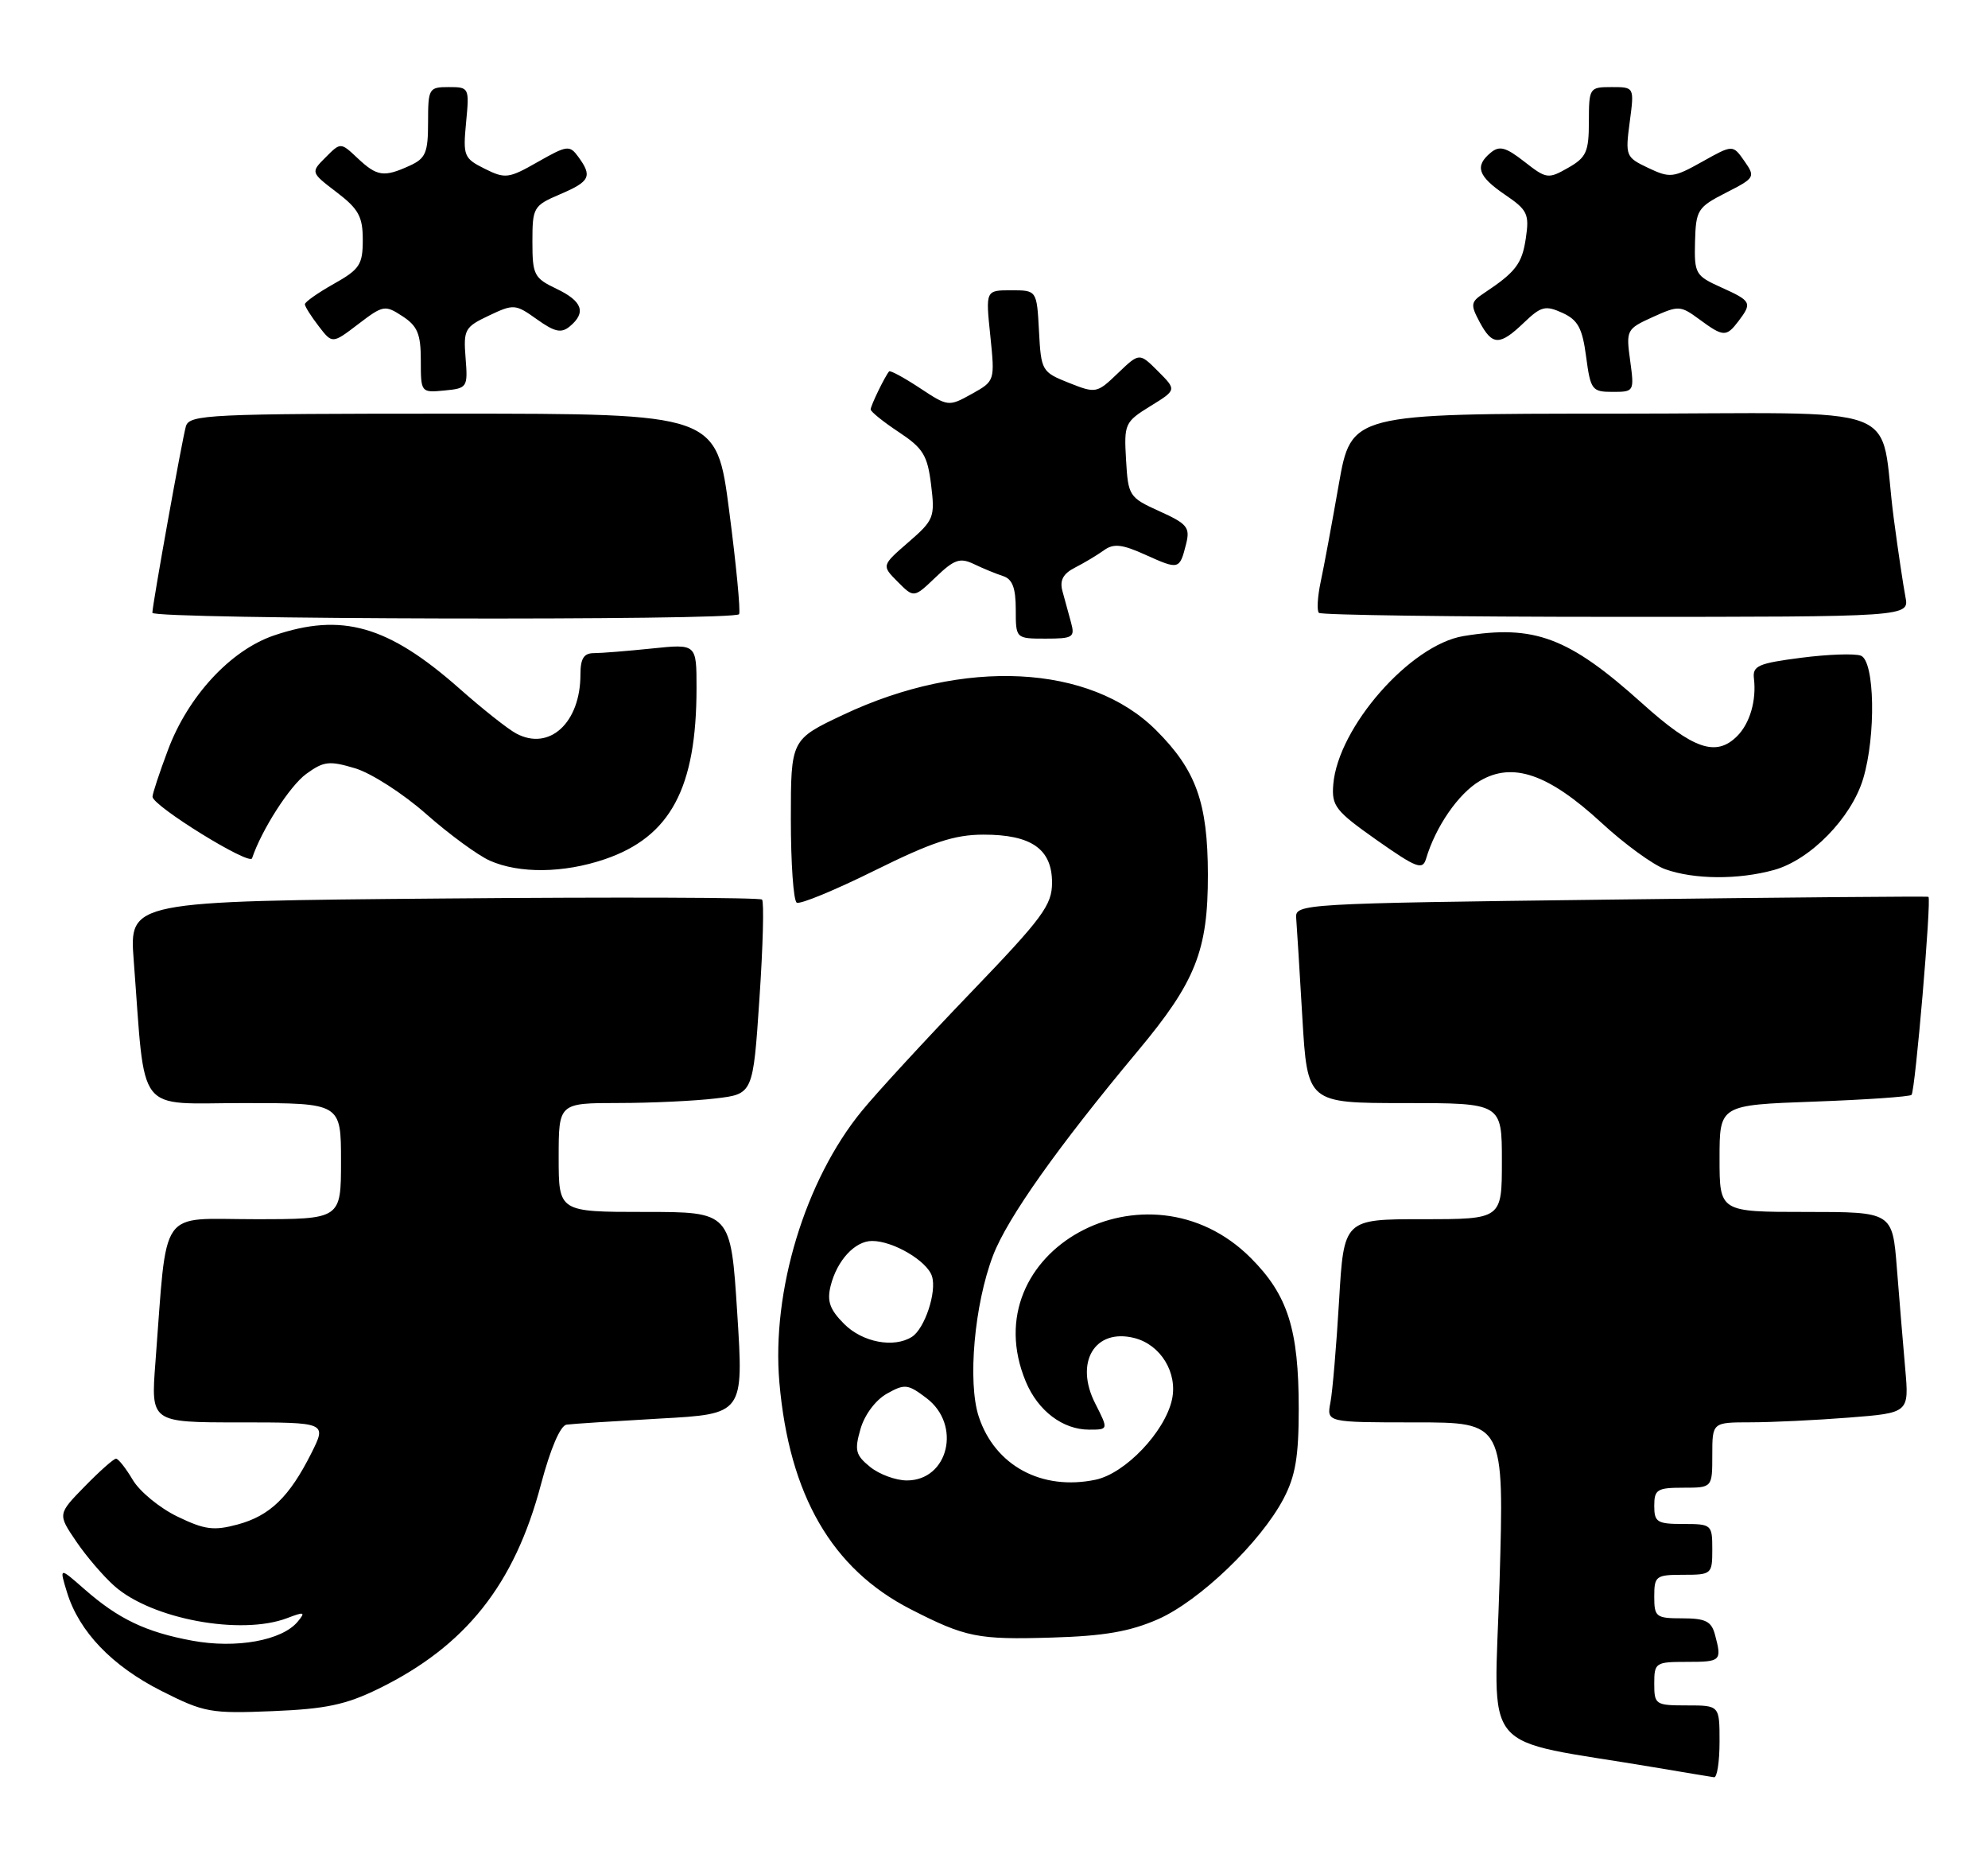 <?xml version="1.0" encoding="UTF-8" standalone="no"?>
<!DOCTYPE svg PUBLIC "-//W3C//DTD SVG 1.1//EN" "http://www.w3.org/Graphics/SVG/1.1/DTD/svg11.dtd" >
<svg xmlns="http://www.w3.org/2000/svg" xmlns:xlink="http://www.w3.org/1999/xlink" version="1.1" viewBox="0 0 274 256">
 <g >
 <path fill="currentColor"
d=" M 237.00 240.00 C 237.00 235.00 237.00 235.00 232.50 235.00 C 228.17 235.00 228.00 234.89 228.00 232.00 C 228.00 229.11 228.17 229.00 232.50 229.00 C 237.21 229.00 237.34 228.88 236.37 225.25 C 235.88 223.41 235.07 223.00 231.88 223.00 C 228.24 223.00 228.00 222.82 228.00 220.00 C 228.00 217.17 228.22 217.00 232.00 217.00 C 235.90 217.00 236.00 216.92 236.00 213.50 C 236.00 210.08 235.90 210.00 232.00 210.00 C 228.40 210.00 228.00 209.75 228.00 207.50 C 228.00 205.25 228.40 205.00 232.00 205.00 C 236.00 205.00 236.00 205.00 236.00 200.50 C 236.00 196.00 236.00 196.00 241.25 195.99 C 244.14 195.99 250.24 195.70 254.81 195.34 C 263.13 194.69 263.13 194.69 262.59 188.60 C 262.29 185.24 261.78 179.01 261.44 174.75 C 260.83 167.00 260.83 167.00 248.91 167.00 C 237.00 167.00 237.00 167.00 237.00 159.63 C 237.00 152.27 237.00 152.27 250.00 151.80 C 257.16 151.54 263.21 151.12 263.46 150.87 C 263.97 150.36 266.23 123.83 265.79 123.58 C 265.63 123.49 245.93 123.66 222.00 123.96 C 179.28 124.49 178.50 124.54 178.65 126.50 C 178.74 127.60 179.12 133.79 179.50 140.25 C 180.20 152.00 180.20 152.00 193.60 152.00 C 207.00 152.00 207.00 152.00 207.00 160.00 C 207.00 168.00 207.00 168.00 196.11 168.00 C 185.22 168.00 185.22 168.00 184.56 179.25 C 184.19 185.44 183.66 191.74 183.37 193.25 C 182.84 196.00 182.84 196.00 195.08 196.00 C 207.32 196.00 207.32 196.00 206.68 217.91 C 205.97 242.43 203.44 239.39 228.00 243.53 C 232.12 244.23 235.84 244.84 236.25 244.90 C 236.66 244.95 237.00 242.75 237.00 240.00 Z  M 52.18 232.70 C 64.17 226.83 70.91 218.36 74.56 204.54 C 75.87 199.61 77.23 196.43 78.09 196.31 C 78.87 196.20 84.67 195.83 91.00 195.47 C 102.50 194.84 102.50 194.84 101.61 180.92 C 100.72 167.00 100.72 167.00 88.86 167.00 C 77.00 167.00 77.00 167.00 77.00 159.50 C 77.00 152.00 77.00 152.00 85.25 151.99 C 89.79 151.99 95.82 151.70 98.64 151.36 C 103.79 150.75 103.79 150.75 104.67 137.62 C 105.16 130.41 105.32 124.26 105.03 123.96 C 104.74 123.67 84.99 123.60 61.15 123.81 C 17.81 124.18 17.81 124.18 18.43 132.34 C 20.09 154.02 18.53 152.00 33.60 152.00 C 47.00 152.00 47.00 152.00 47.00 160.00 C 47.00 168.00 47.00 168.00 35.10 168.00 C 21.72 168.00 23.09 166.01 21.42 187.75 C 20.79 196.00 20.79 196.00 32.92 196.00 C 45.04 196.00 45.04 196.00 42.91 200.25 C 39.88 206.28 37.20 208.87 32.75 210.07 C 29.45 210.96 28.20 210.79 24.44 208.97 C 22.00 207.79 19.24 205.52 18.29 203.91 C 17.34 202.31 16.31 201.00 15.99 201.00 C 15.67 201.00 13.73 202.72 11.68 204.82 C 7.95 208.64 7.95 208.64 10.48 212.37 C 11.87 214.43 14.25 217.20 15.76 218.54 C 20.90 223.11 33.21 225.39 39.58 222.97 C 41.96 222.06 42.14 222.12 41.03 223.46 C 38.87 226.06 32.55 227.20 26.50 226.08 C 20.10 224.90 16.31 223.09 11.60 218.95 C 8.17 215.94 8.17 215.94 9.24 219.43 C 10.90 224.83 15.43 229.56 22.26 233.01 C 28.14 235.98 29.02 236.14 37.56 235.79 C 44.90 235.49 47.66 234.91 52.18 232.70 Z  M 159.59 223.13 C 165.32 220.61 173.75 212.53 176.91 206.51 C 178.55 203.39 179.00 200.72 179.00 194.13 C 179.00 183.18 177.50 178.46 172.40 173.35 C 158.16 159.09 133.89 172.44 141.39 190.40 C 143.07 194.42 146.49 197.00 150.11 197.00 C 152.78 197.00 152.78 197.00 150.96 193.41 C 148.06 187.74 150.88 183.00 156.33 184.37 C 159.97 185.28 162.34 189.16 161.53 192.86 C 160.55 197.31 155.09 203.04 151.00 203.90 C 143.59 205.45 137.13 201.97 134.90 195.21 C 133.34 190.47 134.29 179.74 136.87 173.00 C 138.84 167.84 145.81 158.01 156.84 144.80 C 164.80 135.27 166.50 130.97 166.48 120.50 C 166.46 110.62 164.86 106.13 159.36 100.64 C 150.25 91.52 132.85 90.65 116.25 98.48 C 109.00 101.90 109.00 101.90 109.00 112.89 C 109.00 118.94 109.36 124.11 109.81 124.38 C 110.25 124.66 115.09 122.66 120.56 119.95 C 128.46 116.04 131.53 115.02 135.53 115.01 C 142.14 115.00 145.00 116.99 145.00 121.62 C 145.00 124.73 143.72 126.46 133.75 136.83 C 127.56 143.27 120.82 150.59 118.78 153.09 C 110.96 162.64 106.33 177.92 107.42 190.50 C 108.78 206.04 114.65 216.18 125.50 221.74 C 133.10 225.63 134.75 225.96 145.00 225.65 C 152.19 225.44 155.73 224.82 159.59 223.13 Z  M 244.50 119.88 C 249.51 118.50 255.17 112.70 256.79 107.32 C 258.58 101.35 258.39 91.09 256.48 90.35 C 255.64 90.03 251.93 90.16 248.23 90.64 C 242.33 91.40 241.53 91.75 241.74 93.50 C 242.10 96.53 241.18 99.68 239.43 101.43 C 236.52 104.34 233.38 103.26 226.30 96.89 C 216.20 87.81 211.47 86.04 201.70 87.65 C 194.37 88.86 184.40 100.23 183.76 108.11 C 183.52 111.06 184.07 111.76 189.75 115.76 C 195.26 119.63 196.07 119.93 196.55 118.33 C 197.87 113.90 201.01 109.35 203.96 107.61 C 208.48 104.94 213.40 106.63 220.73 113.38 C 223.90 116.31 227.85 119.18 229.50 119.77 C 233.49 121.20 239.59 121.24 244.50 119.88 Z  M 83.35 118.40 C 92.41 115.31 96.00 108.61 96.00 94.78 C 96.00 88.72 96.00 88.72 89.85 89.36 C 86.47 89.71 82.87 90.00 81.85 90.00 C 80.47 90.00 80.00 90.74 80.00 92.95 C 80.00 99.60 75.72 103.53 71.14 101.07 C 70.01 100.47 66.48 97.68 63.30 94.86 C 53.47 86.19 47.12 84.38 37.74 87.57 C 31.77 89.61 25.91 95.94 23.14 103.37 C 21.96 106.51 21.01 109.40 21.02 109.79 C 21.06 111.06 34.40 119.31 34.74 118.27 C 36.05 114.36 39.94 108.29 42.21 106.64 C 44.62 104.89 45.38 104.80 48.95 105.87 C 51.16 106.53 55.56 109.36 58.73 112.16 C 61.90 114.96 65.85 117.85 67.50 118.59 C 71.57 120.40 77.68 120.33 83.35 118.40 Z  M 147.61 85.75 C 147.27 84.51 146.74 82.57 146.43 81.44 C 146.03 79.96 146.53 79.04 148.19 78.20 C 149.46 77.55 151.25 76.48 152.16 75.82 C 153.49 74.86 154.66 74.99 157.92 76.47 C 162.50 78.53 162.58 78.51 163.48 74.95 C 164.05 72.68 163.64 72.18 159.81 70.45 C 155.62 68.55 155.49 68.35 155.20 63.36 C 154.91 58.41 155.03 58.14 158.54 55.97 C 162.18 53.73 162.18 53.73 159.61 51.16 C 157.04 48.59 157.04 48.59 154.08 51.42 C 151.18 54.21 151.04 54.23 147.31 52.75 C 143.59 51.27 143.49 51.09 143.20 45.62 C 142.90 40.00 142.90 40.00 139.37 40.00 C 135.84 40.00 135.84 40.00 136.49 46.25 C 137.13 52.50 137.13 52.50 133.92 54.29 C 130.75 56.05 130.66 56.04 126.76 53.46 C 124.59 52.03 122.69 51.00 122.54 51.18 C 121.95 51.88 120.00 55.90 120.00 56.42 C 120.00 56.72 121.74 58.13 123.88 59.54 C 127.23 61.76 127.83 62.73 128.33 66.80 C 128.88 71.27 128.73 71.66 125.20 74.72 C 121.50 77.93 121.50 77.93 123.73 80.17 C 125.96 82.41 125.96 82.41 128.97 79.53 C 131.53 77.08 132.31 76.81 134.24 77.73 C 135.48 78.33 137.29 79.07 138.25 79.38 C 139.53 79.79 140.00 81.01 140.00 83.97 C 140.00 88.00 140.00 88.00 144.12 88.00 C 147.90 88.00 148.18 87.82 147.61 85.75 Z  M 100.50 70.38 C 98.76 57.00 98.76 57.00 62.45 57.00 C 28.73 57.00 26.10 57.12 25.62 58.75 C 25.12 60.45 21.00 83.37 21.00 84.44 C 21.00 85.36 101.48 85.55 101.87 84.63 C 102.08 84.15 101.46 77.74 100.50 70.38 Z  M 262.62 82.25 C 262.33 80.74 261.60 75.90 261.02 71.50 C 258.84 55.06 263.98 57.00 222.57 57.00 C 186.24 57.00 186.24 57.00 184.52 66.75 C 183.58 72.11 182.46 78.17 182.02 80.20 C 181.59 82.24 181.48 84.15 181.78 84.45 C 182.09 84.75 200.52 85.00 222.75 85.00 C 263.16 85.00 263.16 85.00 262.62 82.25 Z  M 64.17 49.33 C 63.86 45.42 64.06 45.06 67.38 43.49 C 70.80 41.87 71.03 41.88 74.00 44.00 C 76.47 45.76 77.36 45.95 78.54 44.97 C 80.83 43.06 80.28 41.50 76.69 39.79 C 73.61 38.32 73.38 37.88 73.38 33.31 C 73.38 28.58 73.52 28.34 77.19 26.77 C 81.32 25.01 81.67 24.30 79.72 21.63 C 78.51 19.97 78.18 20.01 74.13 22.31 C 70.10 24.61 69.63 24.66 66.80 23.25 C 63.93 21.82 63.80 21.48 64.24 16.87 C 64.70 12.07 64.66 12.00 61.85 12.00 C 59.11 12.00 59.00 12.18 59.00 16.84 C 59.00 21.06 58.67 21.83 56.45 22.84 C 52.91 24.45 51.97 24.32 49.29 21.80 C 46.95 19.60 46.95 19.60 44.88 21.68 C 42.81 23.75 42.81 23.75 46.40 26.49 C 49.43 28.80 50.00 29.85 50.00 33.05 C 50.00 36.47 49.58 37.11 46.00 39.12 C 43.80 40.36 42.01 41.62 42.02 41.93 C 42.03 42.25 42.89 43.60 43.92 44.94 C 45.80 47.39 45.80 47.39 49.38 44.66 C 52.81 42.04 53.06 42.00 55.48 43.58 C 57.55 44.93 58.00 46.03 58.00 49.68 C 58.00 54.09 58.02 54.12 61.25 53.81 C 64.41 53.51 64.49 53.38 64.17 49.33 Z  M 224.68 49.69 C 224.10 45.48 224.18 45.33 227.79 43.69 C 231.35 42.08 231.61 42.09 234.21 44.00 C 237.52 46.44 237.93 46.46 239.61 44.25 C 241.52 41.73 241.40 41.48 237.25 39.61 C 233.67 38.00 233.51 37.72 233.62 33.30 C 233.74 28.93 233.97 28.56 237.88 26.56 C 241.89 24.52 241.96 24.39 240.42 22.19 C 238.83 19.92 238.83 19.92 234.60 22.29 C 230.63 24.51 230.17 24.56 227.17 23.14 C 224.07 21.67 224.00 21.49 224.62 16.81 C 225.26 12.00 225.26 12.00 222.13 12.00 C 219.06 12.00 219.00 12.10 218.99 16.75 C 218.99 20.93 218.64 21.70 216.12 23.13 C 213.38 24.69 213.13 24.65 210.10 22.28 C 207.54 20.28 206.66 20.04 205.47 21.03 C 203.22 22.89 203.69 24.28 207.43 26.83 C 210.53 28.93 210.80 29.50 210.30 32.83 C 209.78 36.35 208.91 37.49 204.51 40.41 C 202.70 41.61 202.65 41.97 203.93 44.37 C 205.69 47.65 206.70 47.66 210.05 44.45 C 212.40 42.20 213.00 42.05 215.34 43.11 C 217.48 44.09 218.09 45.20 218.61 49.15 C 219.22 53.73 219.42 54.00 222.26 54.00 C 225.23 54.00 225.26 53.95 224.68 49.69 Z  M 119.93 202.14 C 117.92 200.51 117.75 199.86 118.60 196.91 C 119.16 194.95 120.68 192.92 122.24 192.04 C 124.70 190.66 125.13 190.71 127.70 192.66 C 132.56 196.34 130.72 204.00 124.99 204.00 C 123.47 204.00 121.19 203.16 119.93 202.14 Z  M 116.36 182.45 C 114.37 180.46 113.96 179.31 114.48 177.20 C 115.36 173.68 117.83 171.00 120.20 171.00 C 123.11 171.00 127.79 173.76 128.45 175.86 C 129.14 178.01 127.45 183.09 125.69 184.21 C 123.21 185.79 118.88 184.97 116.36 182.45 Z "/>
</g>
</svg>